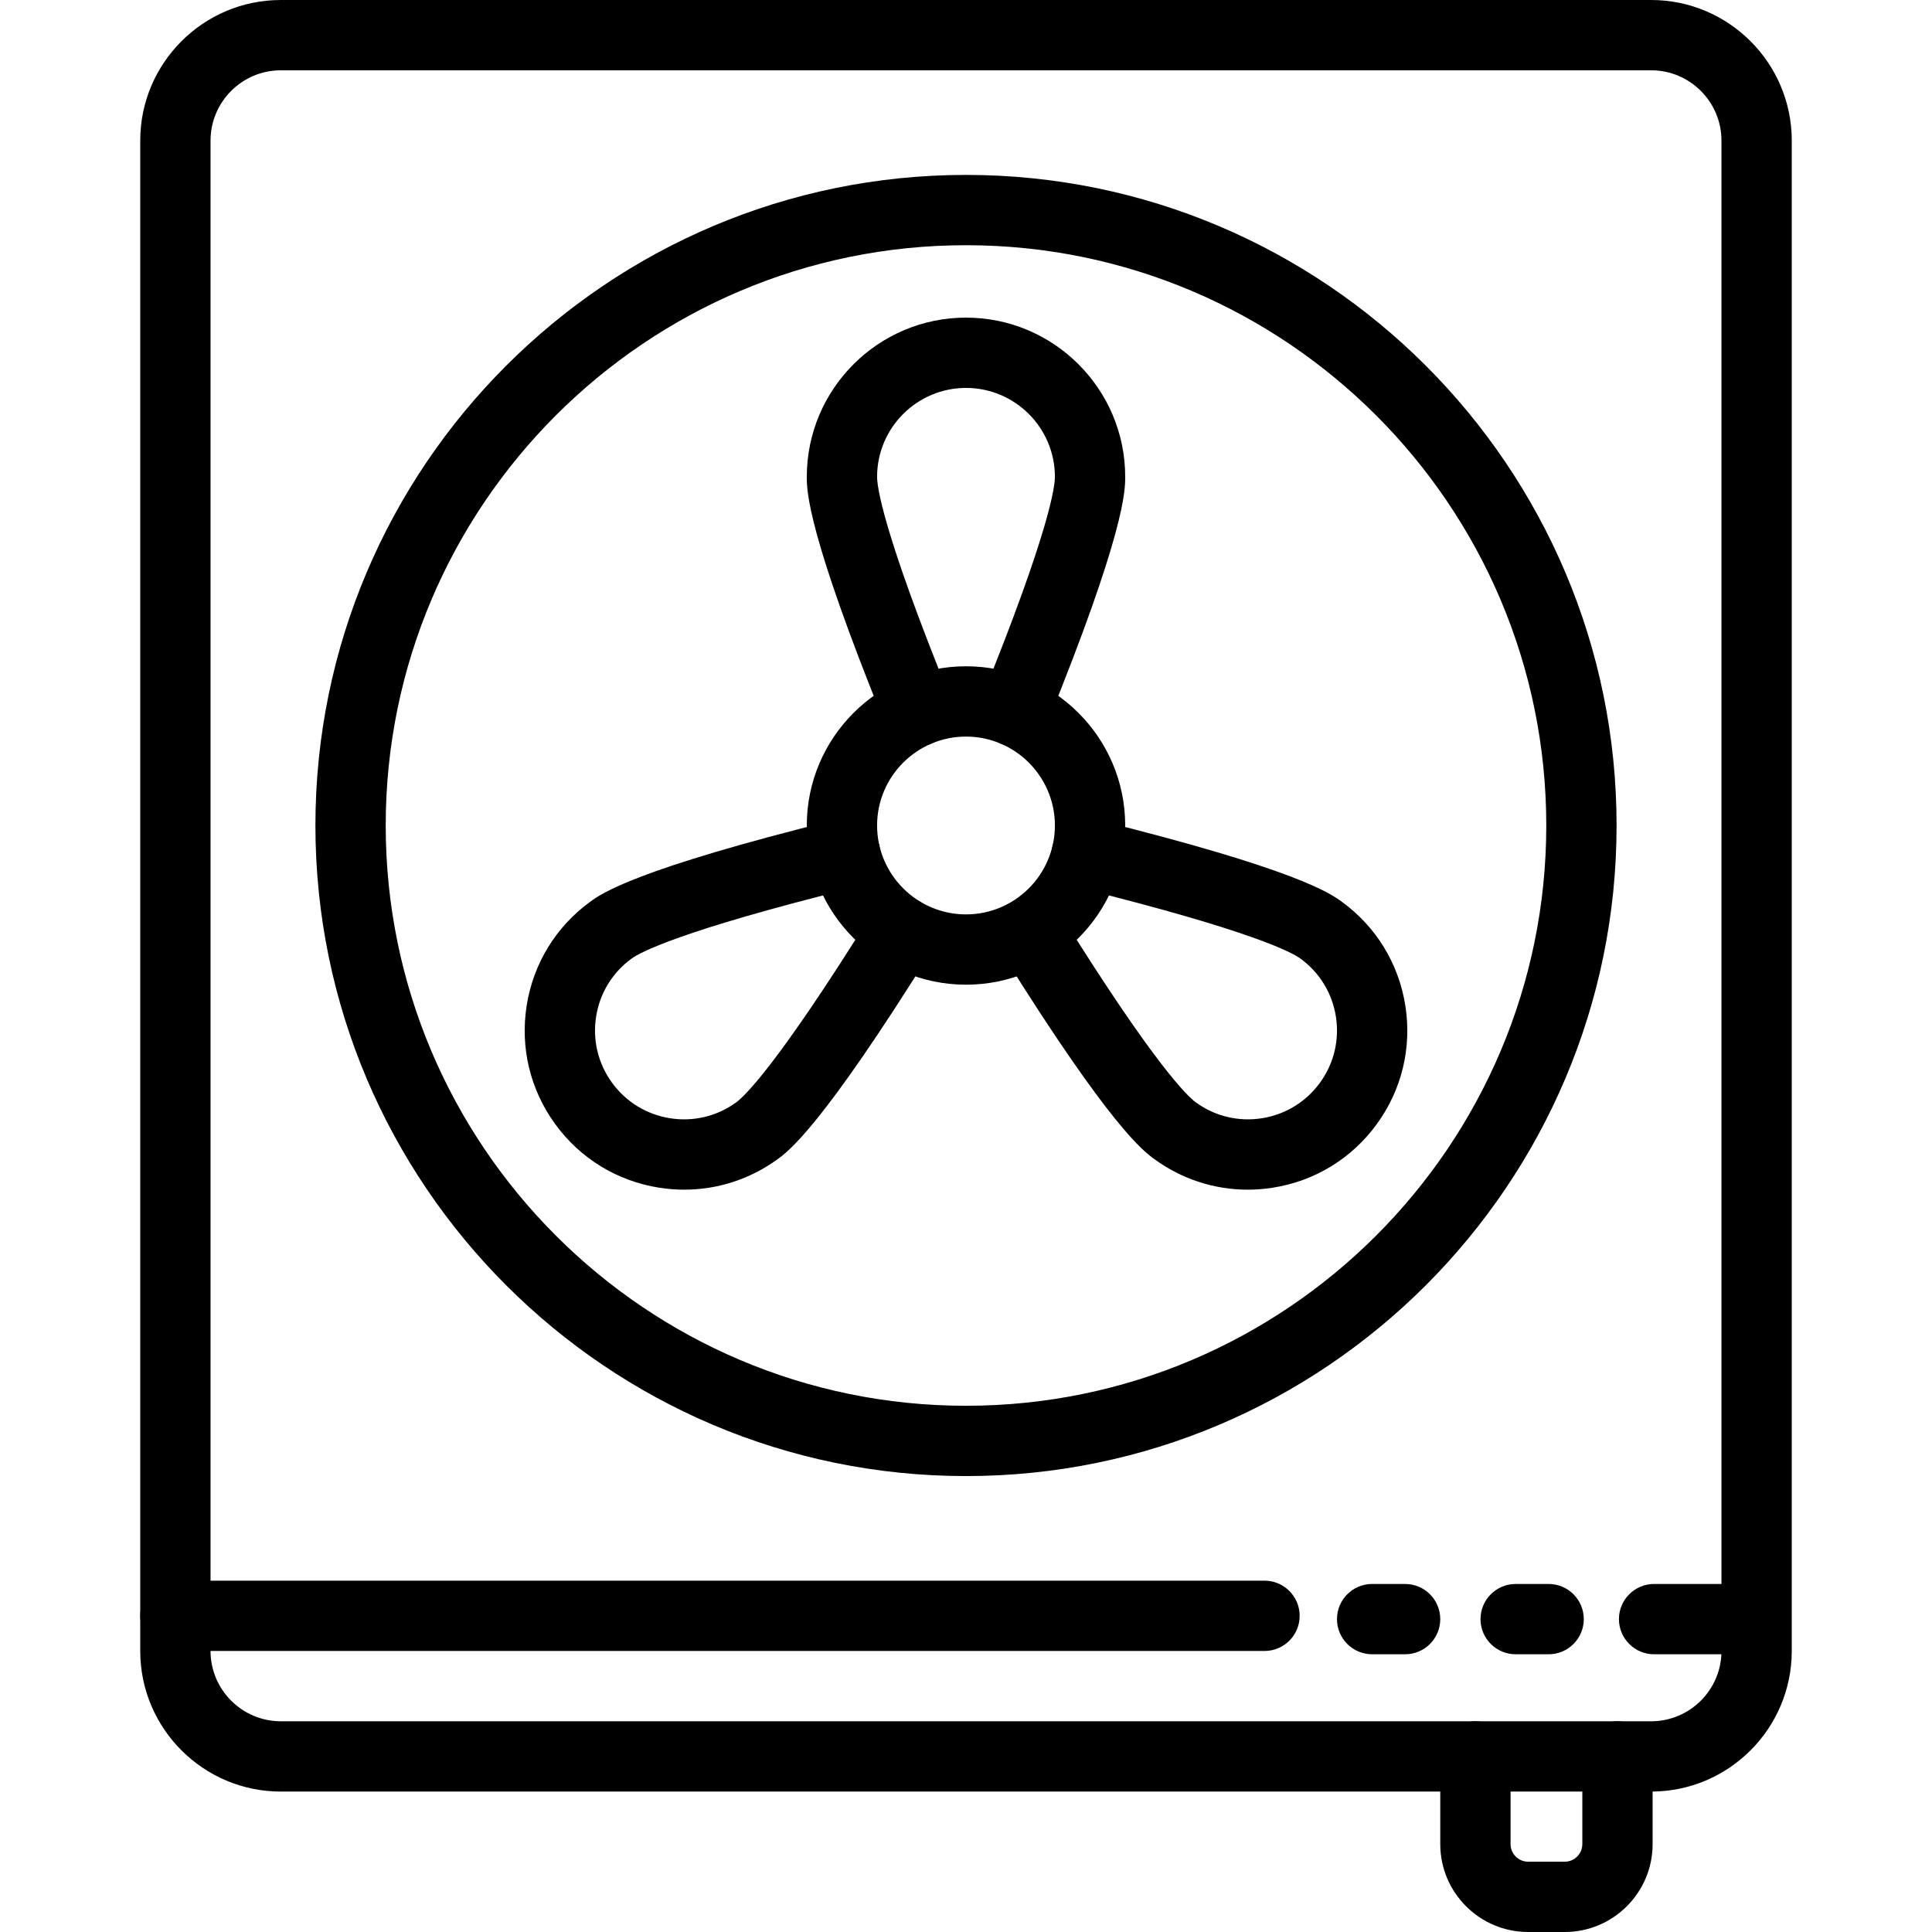<svg xmlns="http://www.w3.org/2000/svg" xmlns:xlink="http://www.w3.org/1999/xlink" id="Capa_1" x="0" y="0" enable-background="new 0 0 439.709 439.709" version="1.1" viewBox="0 0 439.709 439.709" xml:space="preserve"><g><g><path d="M219.854,335.943c-81.645,0-148.068-66.423-148.068-148.068c0-81.645,66.423-148.067,148.068-148.067 s148.068,66.423,148.068,148.067C367.922,269.521,301.5,335.943,219.854,335.943z M219.854,55.808 c-72.822,0-132.068,59.245-132.068,132.067c0,72.823,59.246,132.068,132.068,132.068s132.068-59.245,132.068-132.068 C351.922,115.053,292.677,55.808,219.854,55.808z"/></g><g><path d="M219.854,224.109c-19.979,0-36.234-16.255-36.234-36.234s16.255-36.234,36.234-36.234s36.234,16.255,36.234,36.234 S239.834,224.109,219.854,224.109z M219.854,167.641c-11.157,0-20.234,9.077-20.234,20.234s9.077,20.234,20.234,20.234 s20.234-9.077,20.234-20.234S231.012,167.641,219.854,167.641z"/></g><g><path d="M208.871,169.865c-3.16,0-6.153-1.884-7.415-4.992c-17.835-43.922-17.835-53.276-17.835-56.35 c0-19.979,16.255-36.234,36.234-36.234s36.234,16.255,36.234,36.234c0,3.073,0,12.425-17.834,56.346 c-1.662,4.094-6.329,6.065-10.422,4.402c-4.094-1.662-6.065-6.328-4.402-10.422c15.457-38.067,16.658-48.145,16.658-50.326 c0-11.157-9.077-20.234-20.234-20.234s-20.234,9.077-20.234,20.234c0,2.183,1.201,12.262,16.66,50.33 c1.663,4.094-0.309,8.76-4.402,10.422C210.892,169.676,209.873,169.865,208.871,169.865z"/></g><g><path d="M283.974,270.76c-7.589,0-14.963-2.381-21.221-6.929c-2.45-1.779-9.906-7.196-34.396-46.414 c-2.34-3.747-1.199-8.683,2.548-11.022c3.749-2.342,8.682-1.199,11.023,2.548c21.194,33.939,28.496,40.686,30.229,41.945 c4.372,3.177,9.72,4.459,15.059,3.615c5.338-0.846,10.028-3.72,13.205-8.092c3.177-4.373,4.461-9.721,3.616-15.059 c-0.845-5.338-3.719-10.027-8.092-13.205c-1.766-1.282-10.625-6.235-50.51-16.105c-4.289-1.062-6.905-5.398-5.844-9.688 c1.061-4.289,5.401-6.907,9.688-5.844c46.018,11.388,53.585,16.887,56.071,18.693c7.83,5.688,12.976,14.086,14.49,23.646 c1.514,9.56-0.786,19.136-6.475,26.966s-14.086,12.977-23.646,14.49C287.8,270.609,285.88,270.76,283.974,270.76z"/></g><g><path d="M155.735,270.76c-1.907,0-3.826-0.15-5.745-0.454c-9.56-1.514-17.957-6.66-23.646-14.49s-7.988-17.406-6.475-26.966 c1.514-9.56,6.66-17.957,14.491-23.646c2.486-1.807,10.053-7.306,56.071-18.693c4.289-1.063,8.626,1.555,9.688,5.844 s-1.555,8.626-5.844,9.688c-39.885,9.87-48.744,14.823-50.51,16.105c-4.373,3.178-7.247,7.867-8.092,13.205 c-0.846,5.338,0.438,10.686,3.616,15.059c3.177,4.372,7.866,7.246,13.205,8.092c5.337,0.845,10.686-0.438,15.059-3.615 c1.765-1.283,9.211-8.178,30.925-43.062c2.335-3.75,7.268-4.896,11.019-2.564c3.751,2.335,4.899,7.269,2.564,11.02 c-25.053,40.248-32.618,45.744-35.104,47.551C170.698,268.378,163.324,270.76,155.735,270.76z"/></g><g><path d="M375.792,407.75H63.917c-17.645,0-32-14.355-32-32V32c0-17.645,14.355-32,32-32h311.875c17.645,0,32,14.355,32,32v343.75 C407.792,393.395,393.437,407.75,375.792,407.75z M63.917,16c-8.822,0-16,7.178-16,16v343.75c0,8.822,7.178,16,16,16h311.875 c8.822,0,16-7.178,16-16V32c0-8.822-7.178-16-16-16H63.917z"/></g><g><path d="M287.792,375.75H39.917c-4.418,0-8-3.582-8-8s3.582-8,8-8h247.875c4.418,0,8,3.582,8,8S292.21,375.75,287.792,375.75z"/></g><g><path d="M319.792,376.5h-7.504c-4.418,0-8-3.582-8-8s3.582-8,8-8h7.504c4.418,0,8,3.582,8,8S324.21,376.5,319.792,376.5z"/></g><g><path d="M352.458,376.5h-7.504c-4.418,0-8-3.582-8-8s3.582-8,8-8h7.504c4.418,0,8,3.582,8,8S356.877,376.5,352.458,376.5z"/></g><g><path d="M396.792,376.5h-20.333c-4.418,0-8-3.582-8-8s3.582-8,8-8h20.333c4.418,0,8,3.582,8,8S401.21,376.5,396.792,376.5z"/></g><g><path d="M356.125,439.709h-8.333c-11.028,0-20-8.972-20-20V399.75c0-4.418,3.582-8,8-8s8,3.582,8,8v19.959c0,2.206,1.794,4,4,4 h8.333c2.206,0,4-1.794,4-4V399.75c0-4.418,3.582-8,8-8s8,3.582,8,8v19.959C376.125,430.737,367.153,439.709,356.125,439.709z"/></g></g></svg>